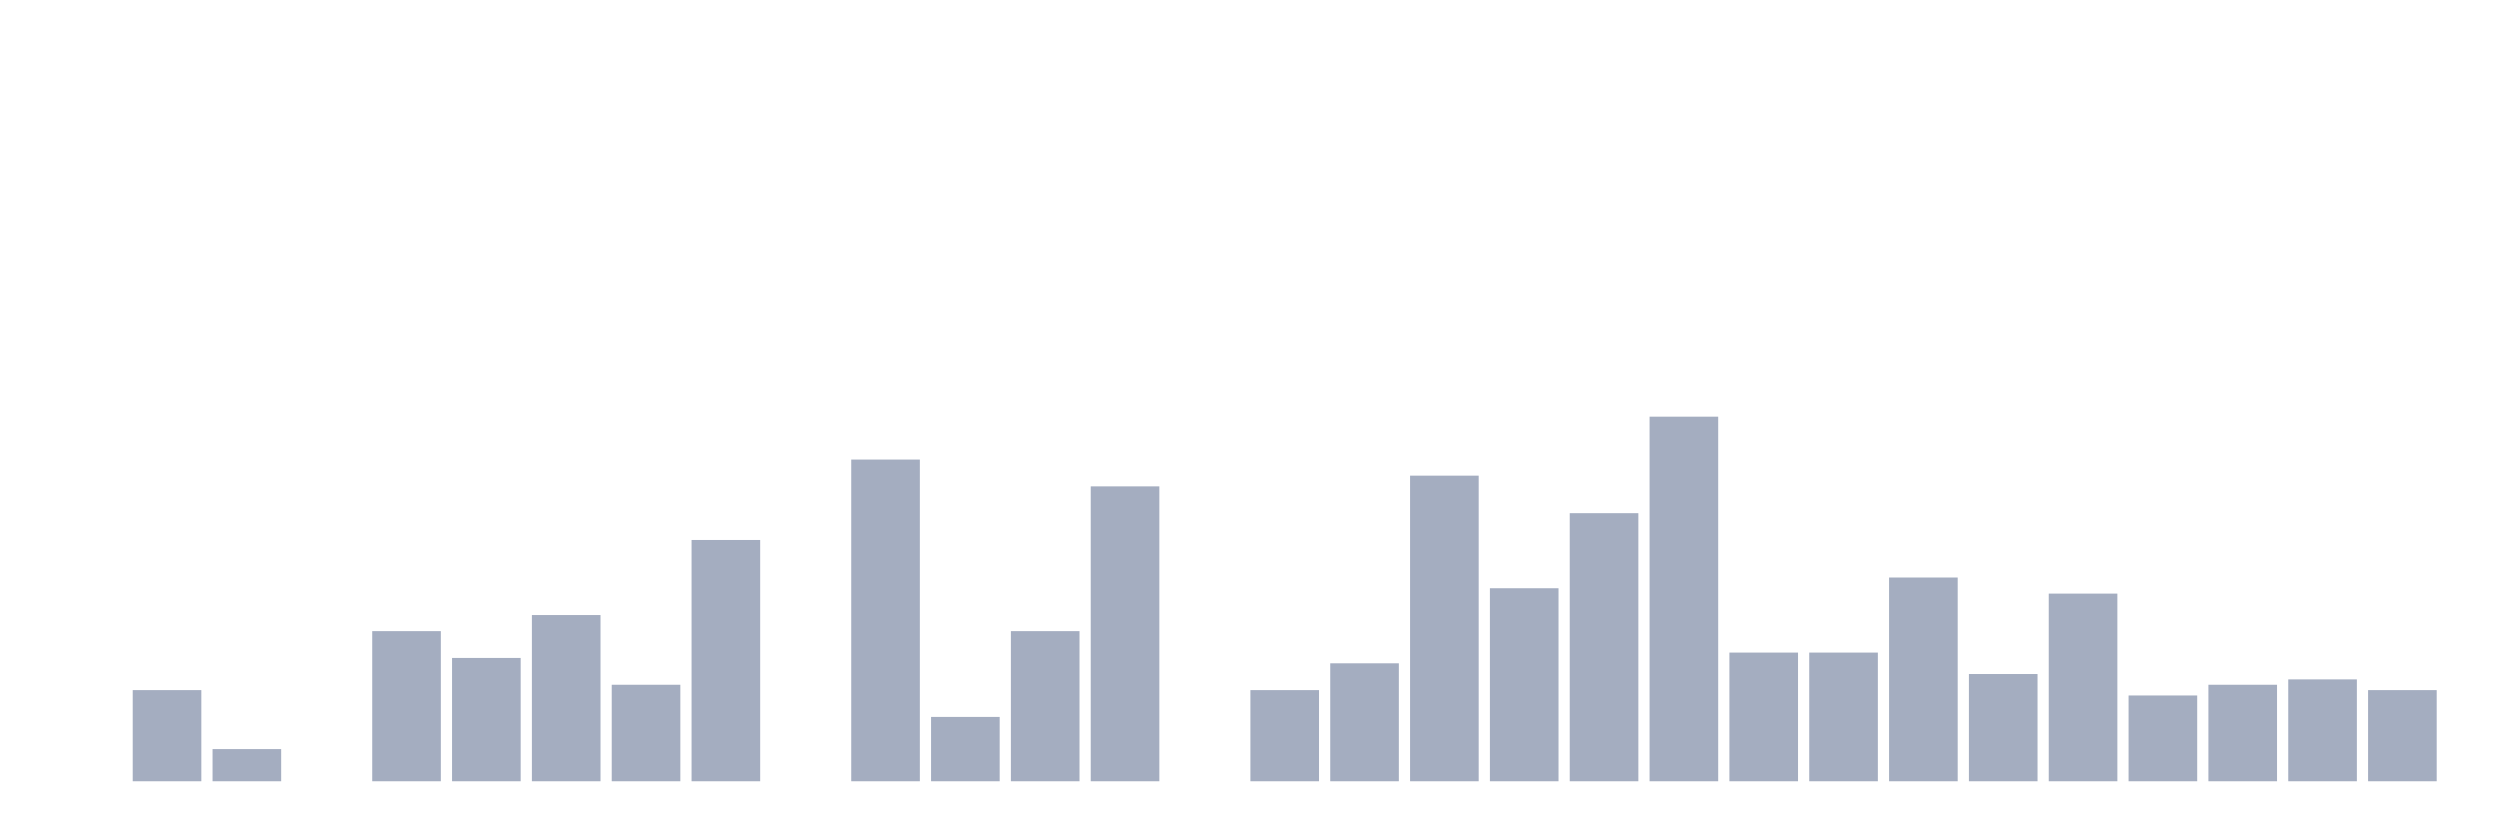 <svg xmlns="http://www.w3.org/2000/svg" viewBox="0 0 480 160"><g transform="translate(10,10)"><rect class="bar" x="0.153" width="13.175" y="140" height="0" fill="rgb(164,173,192)"></rect><rect class="bar" x="15.482" width="13.175" y="122.5" height="17.5" fill="rgb(164,173,192)"></rect><rect class="bar" x="30.81" width="13.175" y="133.824" height="6.176" fill="rgb(164,173,192)"></rect><rect class="bar" x="46.138" width="13.175" y="140" height="0" fill="rgb(164,173,192)"></rect><rect class="bar" x="61.466" width="13.175" y="111.176" height="28.824" fill="rgb(164,173,192)"></rect><rect class="bar" x="76.794" width="13.175" y="116.324" height="23.676" fill="rgb(164,173,192)"></rect><rect class="bar" x="92.123" width="13.175" y="108.088" height="31.912" fill="rgb(164,173,192)"></rect><rect class="bar" x="107.451" width="13.175" y="121.471" height="18.529" fill="rgb(164,173,192)"></rect><rect class="bar" x="122.779" width="13.175" y="93.676" height="46.324" fill="rgb(164,173,192)"></rect><rect class="bar" x="138.107" width="13.175" y="140" height="0" fill="rgb(164,173,192)"></rect><rect class="bar" x="153.436" width="13.175" y="78.235" height="61.765" fill="rgb(164,173,192)"></rect><rect class="bar" x="168.764" width="13.175" y="127.647" height="12.353" fill="rgb(164,173,192)"></rect><rect class="bar" x="184.092" width="13.175" y="111.176" height="28.824" fill="rgb(164,173,192)"></rect><rect class="bar" x="199.42" width="13.175" y="83.382" height="56.618" fill="rgb(164,173,192)"></rect><rect class="bar" x="214.748" width="13.175" y="140" height="0" fill="rgb(164,173,192)"></rect><rect class="bar" x="230.077" width="13.175" y="122.5" height="17.5" fill="rgb(164,173,192)"></rect><rect class="bar" x="245.405" width="13.175" y="117.353" height="22.647" fill="rgb(164,173,192)"></rect><rect class="bar" x="260.733" width="13.175" y="81.324" height="58.676" fill="rgb(164,173,192)"></rect><rect class="bar" x="276.061" width="13.175" y="102.941" height="37.059" fill="rgb(164,173,192)"></rect><rect class="bar" x="291.39" width="13.175" y="88.529" height="51.471" fill="rgb(164,173,192)"></rect><rect class="bar" x="306.718" width="13.175" y="70" height="70" fill="rgb(164,173,192)"></rect><rect class="bar" x="322.046" width="13.175" y="115.294" height="24.706" fill="rgb(164,173,192)"></rect><rect class="bar" x="337.374" width="13.175" y="115.294" height="24.706" fill="rgb(164,173,192)"></rect><rect class="bar" x="352.702" width="13.175" y="100.882" height="39.118" fill="rgb(164,173,192)"></rect><rect class="bar" x="368.031" width="13.175" y="119.412" height="20.588" fill="rgb(164,173,192)"></rect><rect class="bar" x="383.359" width="13.175" y="103.971" height="36.029" fill="rgb(164,173,192)"></rect><rect class="bar" x="398.687" width="13.175" y="123.529" height="16.471" fill="rgb(164,173,192)"></rect><rect class="bar" x="414.015" width="13.175" y="121.471" height="18.529" fill="rgb(164,173,192)"></rect><rect class="bar" x="429.344" width="13.175" y="120.441" height="19.559" fill="rgb(164,173,192)"></rect><rect class="bar" x="444.672" width="13.175" y="122.5" height="17.5" fill="rgb(164,173,192)"></rect></g></svg>